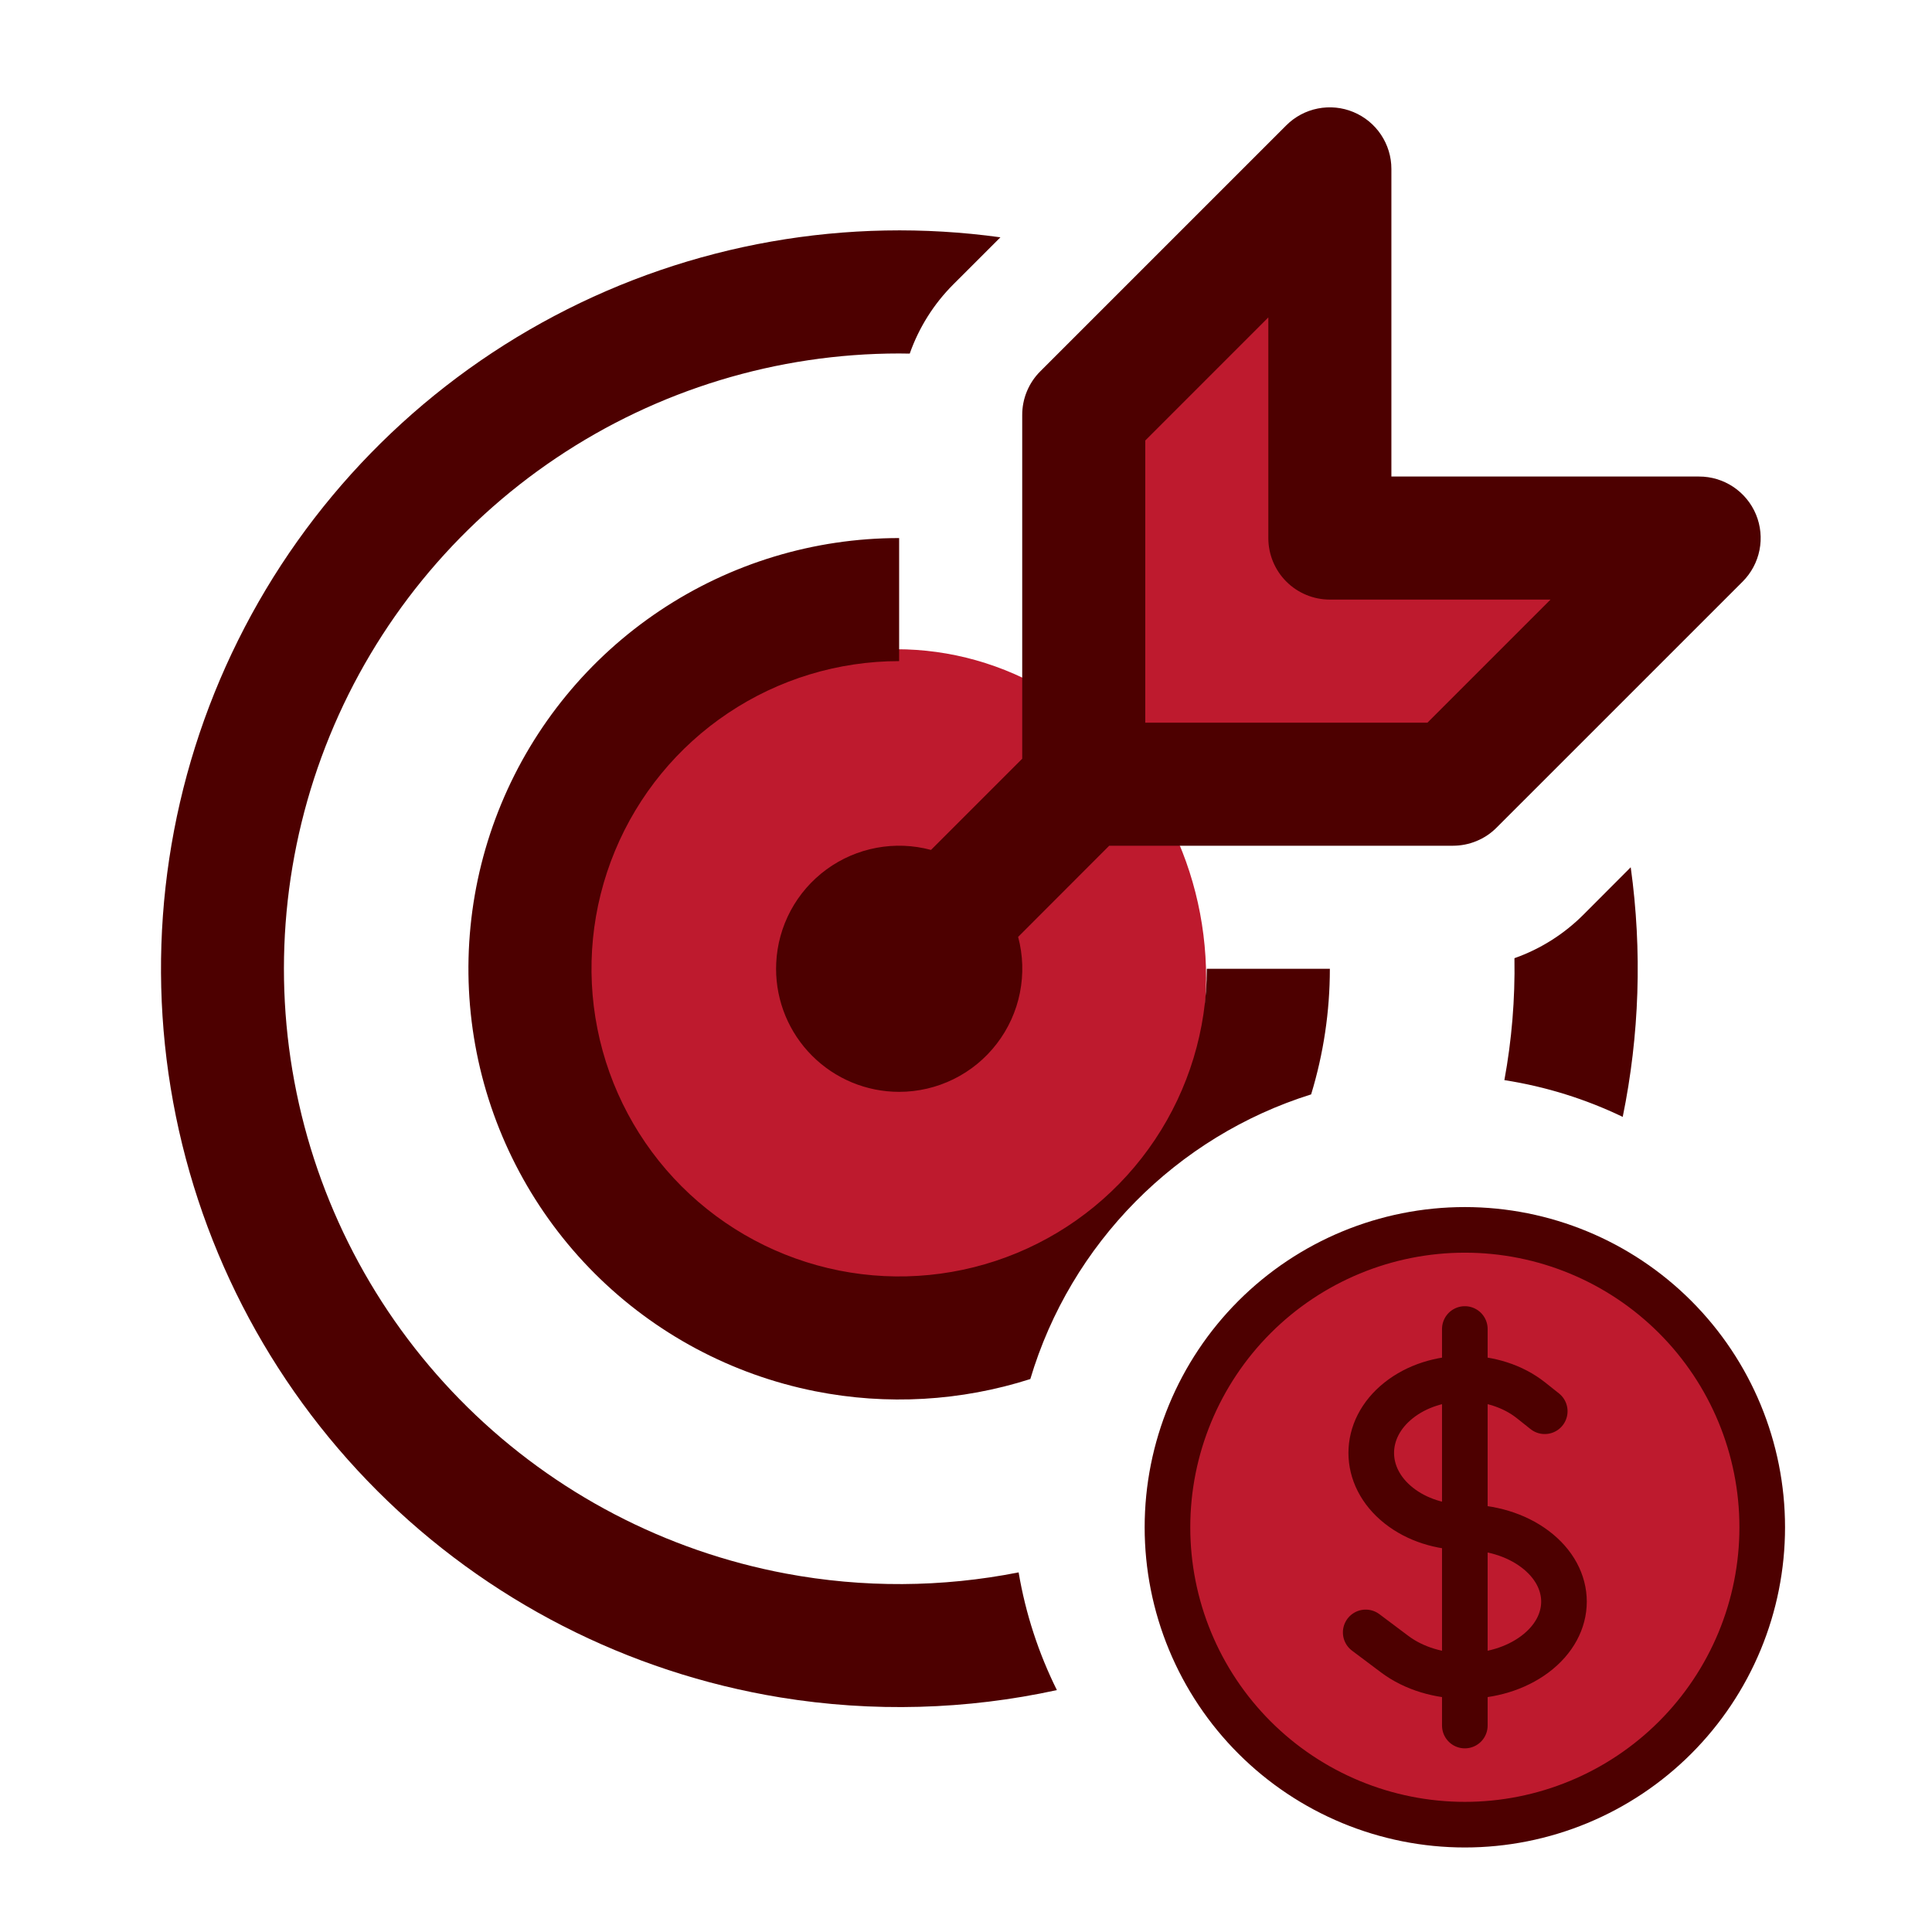 <svg width="72" height="72" viewBox="0 0 72 72" fill="none" xmlns="http://www.w3.org/2000/svg">
<g id="target-&#38;-comission">
<g id="Group 1171274911">
<path id="Vector 220" d="M40.622 15.541L47.114 9.771L49.278 20.59L60.097 22.032C58.173 24.677 54.182 30.11 53.605 30.687C53.028 31.264 44.709 29.004 40.622 27.802V15.541Z" fill="#BE1A2E"/>
<ellipse id="Ellipse 2479" cx="33.409" cy="36.457" rx="11.54" ry="12.262" fill="#BE1A2E"/>
<path id="Subtract" fill-rule="evenodd" clip-rule="evenodd" d="M51.466 5.02C51.214 4.642 50.855 4.349 50.436 4.175C50.017 4.001 49.556 3.956 49.111 4.044C48.666 4.132 48.257 4.35 47.936 4.671L38.764 13.843C38.551 14.056 38.383 14.309 38.268 14.588C38.153 14.866 38.094 15.165 38.095 15.466V28.275L34.696 31.674C34.034 31.496 33.34 31.469 32.666 31.595C31.992 31.721 31.355 31.996 30.801 32.401C30.247 32.806 29.792 33.33 29.467 33.934C29.143 34.538 28.958 35.208 28.927 35.893L28.922 36.104C28.922 37.32 29.405 38.486 30.266 39.346C31.126 40.207 32.292 40.69 33.508 40.69C34.212 40.69 34.906 40.528 35.537 40.217C36.169 39.906 36.72 39.453 37.148 38.895C37.577 38.337 37.872 37.688 38.009 36.998C38.147 36.308 38.125 35.596 37.943 34.916L41.337 31.518H54.146C54.447 31.518 54.746 31.459 55.024 31.344C55.303 31.23 55.556 31.061 55.769 30.848L64.942 21.676C65.263 21.355 65.482 20.946 65.571 20.501C65.66 20.055 65.614 19.594 65.441 19.174C65.267 18.755 64.972 18.396 64.594 18.144C64.216 17.892 63.772 17.758 63.318 17.759H51.853V6.294C51.853 5.84 51.718 5.397 51.466 5.02ZM57.783 22.345L53.197 26.931H42.681V16.416L47.267 11.829V20.052C47.267 20.66 47.508 21.244 47.938 21.674C48.368 22.104 48.952 22.345 49.56 22.345H57.783ZM60.474 41.623C61.097 38.581 61.204 35.438 60.773 32.325H60.768L59.007 34.09C58.282 34.815 57.405 35.368 56.439 35.709C56.465 37.24 56.338 38.762 56.064 40.253C57.62 40.495 59.102 40.963 60.474 41.623ZM39.387 62.985C36.02 63.72 32.525 63.82 29.084 63.259C23.395 62.33 18.14 59.638 14.063 55.562C9.986 51.487 7.292 46.234 6.361 40.544C5.43 34.855 6.31 29.017 8.876 23.855C11.441 18.692 15.564 14.466 20.661 11.773C25.758 9.079 31.572 8.055 37.283 8.844L35.526 10.6C34.799 11.327 34.245 12.208 33.903 13.178L33.508 13.173C28.957 13.174 24.508 14.529 20.729 17.067C16.95 19.604 14.012 23.209 12.288 27.422C10.565 31.635 10.134 36.266 11.052 40.724C11.969 45.183 14.192 49.267 17.439 52.458C20.685 55.649 24.808 57.801 29.282 58.641C32.166 59.182 35.111 59.162 37.961 58.598C38.223 60.148 38.71 61.622 39.387 62.985ZM38.397 51.393C35.812 52.219 33.053 52.379 30.377 51.847C27.263 51.227 24.403 49.699 22.158 47.454C19.914 45.209 18.385 42.349 17.765 39.235C17.146 36.121 17.464 32.894 18.679 29.961C19.894 27.028 21.951 24.521 24.591 22.757C27.23 20.994 30.334 20.052 33.508 20.052V24.638C31.241 24.638 29.024 25.311 27.139 26.571C25.253 27.831 23.784 29.621 22.916 31.716C22.048 33.811 21.821 36.116 22.264 38.34C22.706 40.565 23.798 42.607 25.401 44.211C27.005 45.814 29.048 46.906 31.272 47.349C33.496 47.791 35.801 47.564 37.896 46.696C39.991 45.828 41.782 44.359 43.041 42.473C44.301 40.588 44.974 38.371 44.974 36.104H49.56C49.56 37.699 49.322 39.276 48.862 40.785C43.846 42.355 39.9 46.347 38.397 51.393Z" fill="#4D0000"/>
<rect id="Rectangle 34624725" x="43.508" y="45.834" width="22.166" height="22.166" rx="11.083" fill="#BE1A2E"/>
<path id="Vector" d="M54.59 49.528V64.306M50.896 60.835L51.978 61.647C53.421 62.729 55.759 62.729 57.202 61.647C58.646 60.565 58.646 58.811 57.202 57.728C56.482 57.187 55.536 56.917 54.59 56.917C53.698 56.917 52.805 56.646 52.124 56.105C50.762 55.023 50.762 53.269 52.124 52.187C53.486 51.105 55.695 51.105 57.057 52.187L57.568 52.593M65.673 56.917C65.673 58.372 65.387 59.814 64.83 61.158C64.273 62.503 63.456 63.725 62.427 64.754C61.398 65.783 60.176 66.599 58.832 67.156C57.487 67.713 56.046 68 54.59 68C53.135 68 51.694 67.713 50.349 67.156C49.005 66.599 47.783 65.783 46.754 64.754C45.724 63.725 44.908 62.503 44.351 61.158C43.794 59.814 43.508 58.372 43.508 56.917C43.508 53.978 44.675 51.159 46.754 49.08C48.832 47.002 51.651 45.834 54.59 45.834C57.53 45.834 60.349 47.002 62.427 49.08C64.506 51.159 65.673 53.978 65.673 56.917Z" stroke="#4D0000" stroke-width="1.7" stroke-linecap="round" stroke-linejoin="round"/>
</g>
</g>
</svg>
